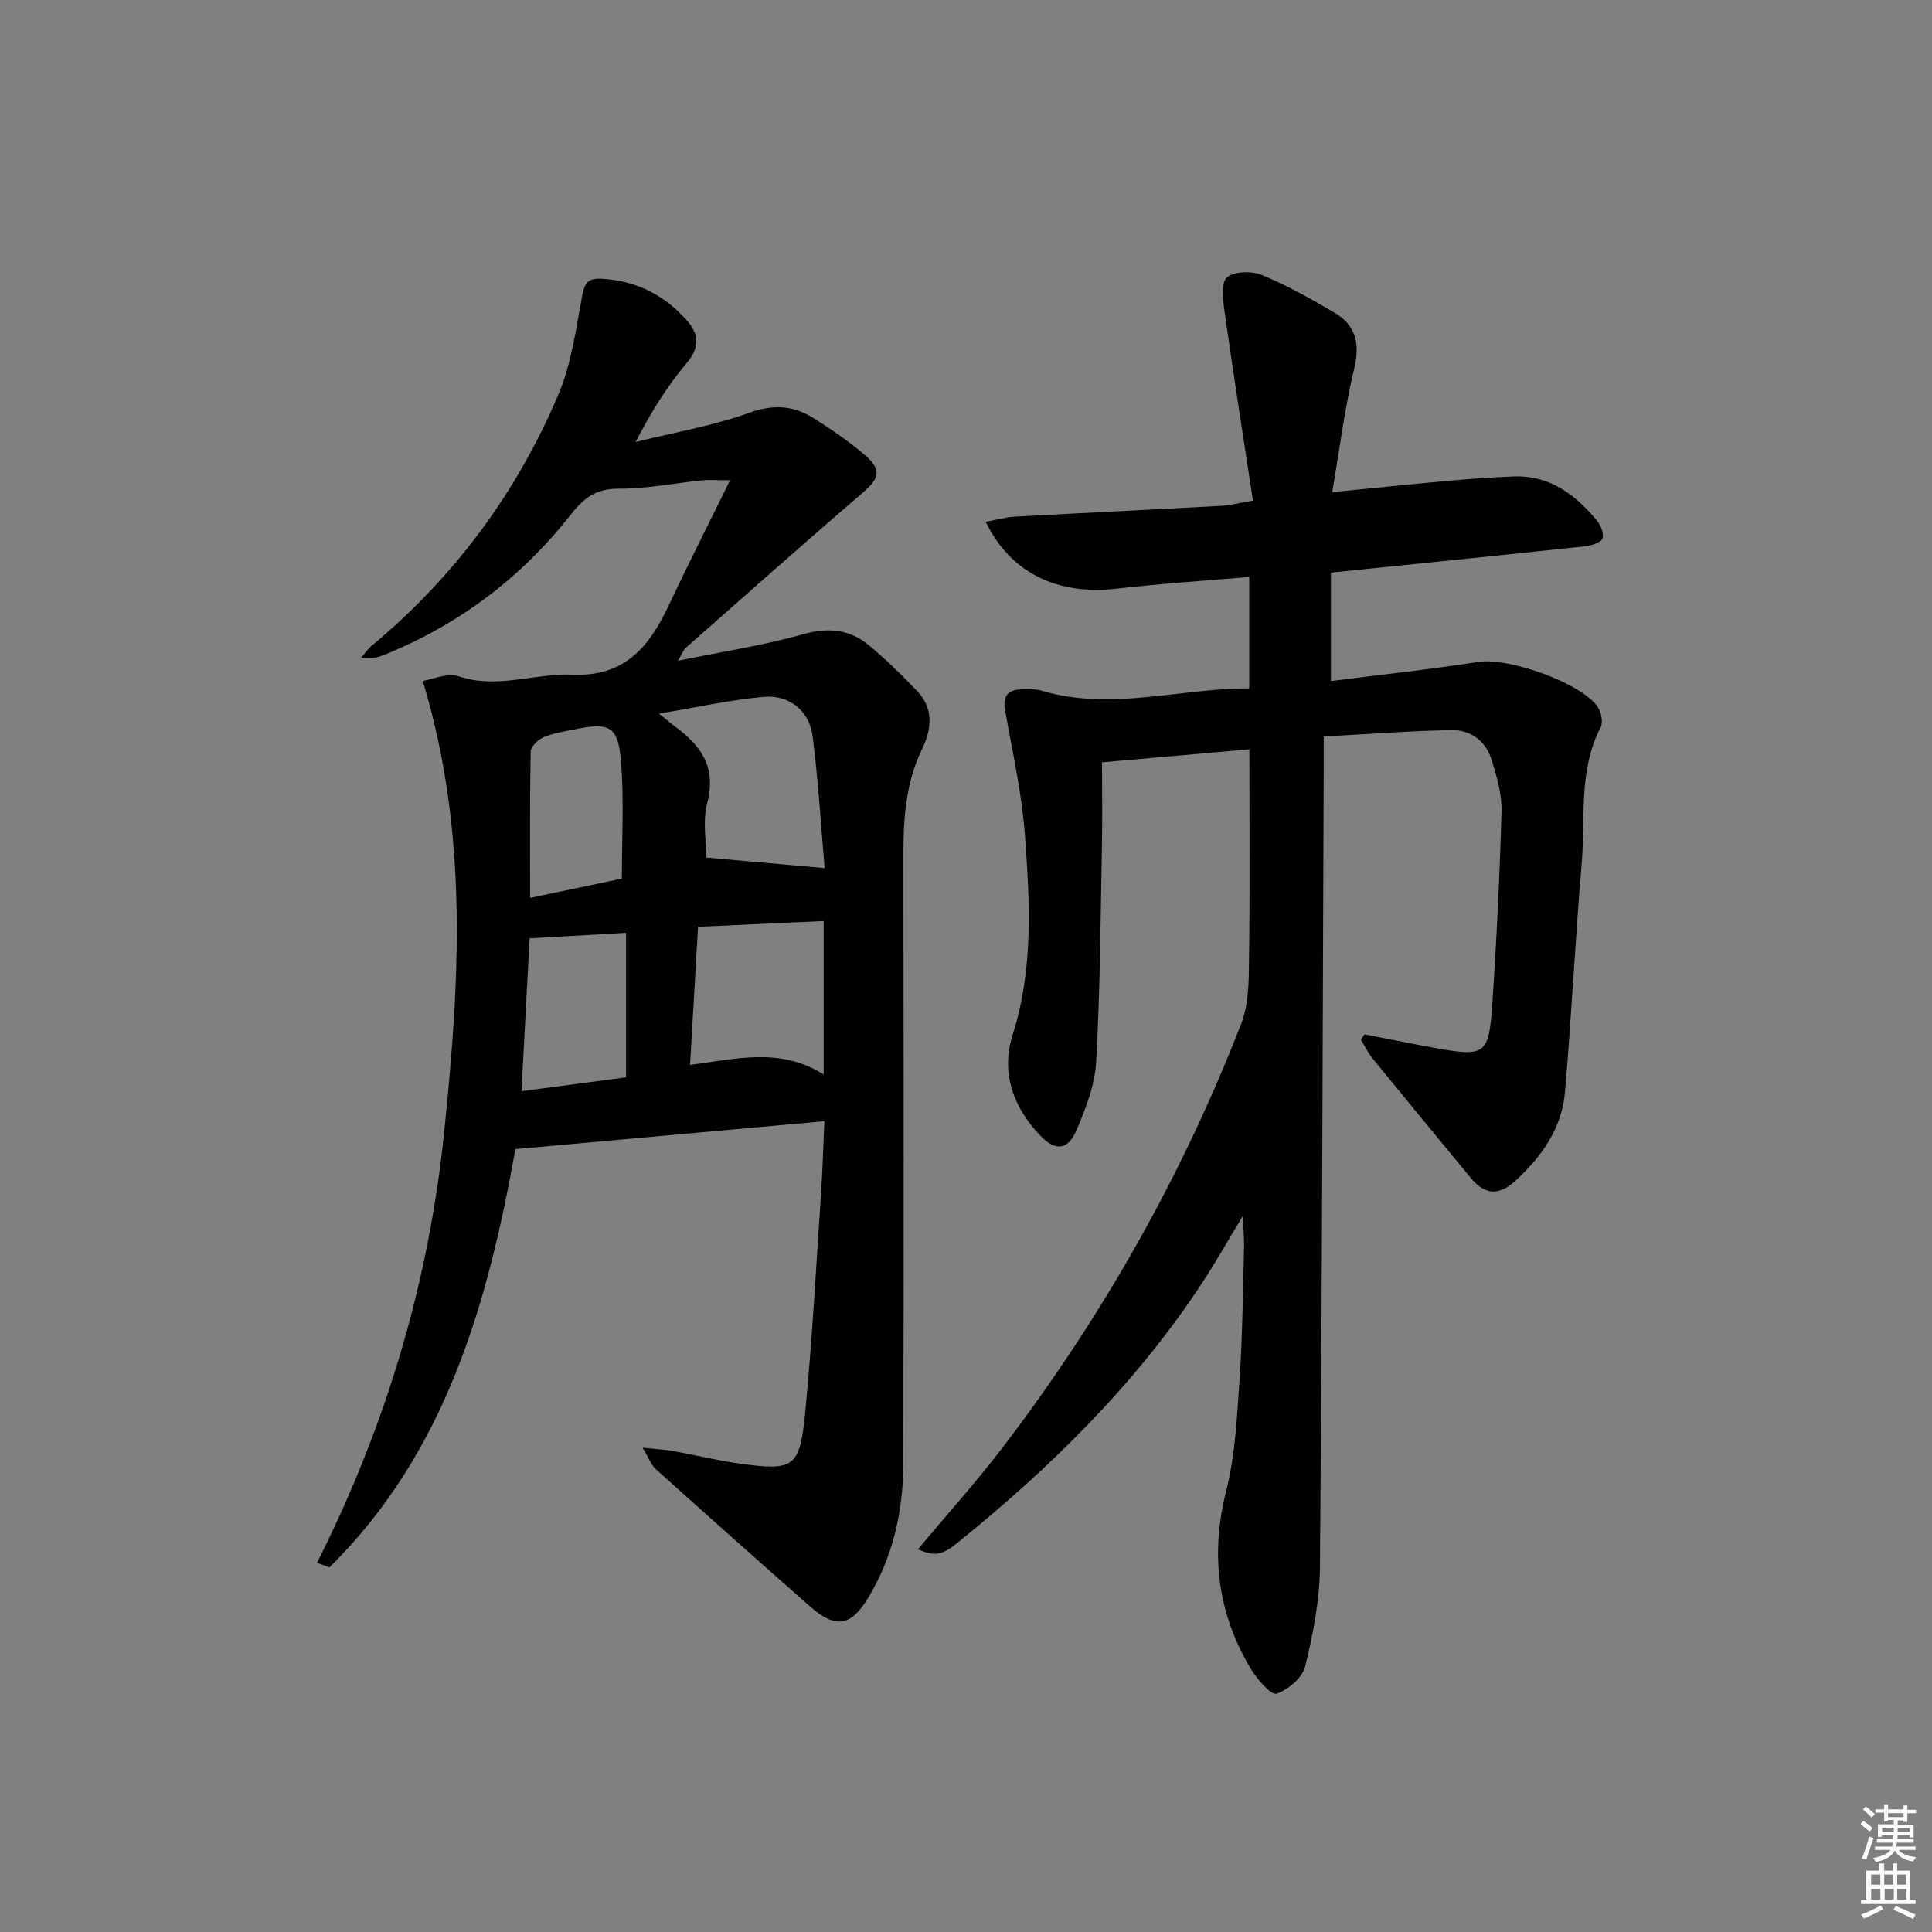 <svg enable-background="new 0 0 400 400" viewBox="0 0 400 400" xmlns="http://www.w3.org/2000/svg"><rect x="0" y="0" width="400" height="400" fill="#808080" stroke="none"/><path d="m385.2 377.6.6-.6c.6.4 1.3.9 1.9 1.5l-.6.7c-.8-.6-1.4-1.1-1.9-1.6zm.3 7.1c.6-1.4 1.1-2.9 1.5-4.5.3.1.6.3.9.4-.5 1.4-1 2.9-1.5 4.4l-.9-.2zm.2-10.1.6-.6c.7.5 1.3 1.1 1.9 1.6l-.7.7c-.6-.6-1.2-1.2-1.8-1.7zm8.4-.8h.8v.9h1.8v.7h-1.8v1.8h-.8v-.3h-1.2v.9h3.3v2.6h-.8v-.4h-2.5c0 .3 0 .6-.1.8h3.4v.7h-3.5c0 .3-.1.6-.1.8h4v.7h-3.5c.7.9 1.9 1.3 3.6 1.5-.2.2-.4.5-.6.9-1.9-.3-3.2-1.1-3.8-2.3-.5 1.1-1.8 2-3.9 2.4-.2-.3-.4-.5-.6-.8 1.9-.4 3.1-.9 3.6-1.7h-3.2v-.7h3.5c.1-.2.1-.5.2-.8h-3.3v-.7h3.4c0-.2 0-.5 0-.8h-2.4v.3h-.8v-2.6h3.3v-.9h-1.2v.3h-.8v-1.8h-1.8v-.7h1.8v-.9h.8v.9h3.2zm-4.4 5.5h2.4c0-.3 0-.6 0-.9h-2.4zm1.2-3.1h3.2v-.8h-3.2zm4.4 2.2h-2.4v.9h2.5v-.9z" fill="#fcfafa"/><path d="m389.2 385.8h.9v1.5h1.8v-1.5h.9v1.5h2.7v6h1.1v.9h-11.3v-.9h1.1v-6h2.7v-1.5zm.2 8.7.5.8c-1.2.6-2.5 1.3-4 1.9-.2-.3-.3-.6-.6-.8 1.6-.6 3-1.3 4.1-1.9zm-2-4.3h1.9v-2.1h-1.9zm0 3.1h1.9v-2.2h-1.9zm2.7-3.1h1.9v-2.1h-1.9zm.1 3.1h1.9v-2.2h-1.9zm2.3 1.3c1.4.6 2.7 1.2 4.1 1.8l-.5.9c-1.5-.7-2.8-1.4-4.1-1.9zm2.2-6.5h-1.9v2.1h1.9zm-1.9 5.2h1.9v-2.2h-1.9z" fill="#fcfafa"/><g fill="#010101"><path d="m257.26 251.84c-3.27 5.41-5.62 9.57-8.23 13.56-13.73 20.98-31.37 38.32-50.76 53.99-3.37 2.72-4.68 2.82-8.24 1.4 5.98-7.17 12.17-14.04 17.76-21.37 20.48-26.86 36.98-56.03 49.21-87.53 1.56-4.03 1.55-8.81 1.6-13.25.19-14.3.07-28.61.07-43.5-10.09.89-20.06 1.77-30.51 2.69 0 6.04.09 11.83-.02 17.62-.29 14.8-.37 29.63-1.19 44.4-.27 4.81-2.17 9.69-4.11 14.21-1.74 4.07-4.34 4.28-7.34 1.18-5.74-5.93-8.34-13.16-5.83-21.04 4.31-13.56 3.55-27.33 2.55-41.07-.63-8.73-2.58-17.38-4.12-26.03-.5-2.82.41-4.21 3.13-4.37 1.48-.09 3.07-.13 4.46.28 14.42 4.29 28.58-.56 42.95-.48 0-7.93 0-15.2 0-23.08-9.34.81-18.39 1.37-27.39 2.42-12.18 1.42-21.97-3.13-27.17-13.83 2.17-.4 4.07-.97 5.99-1.07 14.28-.79 28.57-1.47 42.85-2.25 1.79-.1 3.55-.58 6.49-1.08-2.03-13.34-4.09-26.39-5.93-39.48-.32-2.3-.64-5.86.6-6.79 1.64-1.24 5.13-1.28 7.24-.41 5.18 2.14 10.14 4.92 14.98 7.78 4.43 2.62 5.31 6.43 4.07 11.59-1.96 8.15-2.99 16.52-4.55 25.56 8.63-.85 16.15-1.64 23.68-2.31 4.63-.41 9.27-.77 13.92-.94 7.33-.28 12.59 3.67 17.04 8.92.87 1.02 1.69 2.89 1.32 3.91-.33.89-2.35 1.5-3.68 1.64-17.34 1.86-34.69 3.61-52.55 5.44v22.45c10.3-1.31 20.48-2.39 30.57-3.97 6.11-.96 21.46 4.38 24.73 9.43.69 1.07 1.07 3.06.55 4.09-4.66 9.03-3.13 18.89-3.94 28.4-1.34 15.71-2.09 31.47-3.45 47.18-.65 7.46-4.83 13.36-10.24 18.32-3.49 3.21-6.37 2.93-9.3-.61-6.77-8.21-13.55-16.42-20.27-24.67-.97-1.18-1.64-2.61-2.44-3.92.25-.37.5-.73.75-1.1 4.92.95 9.83 1.96 14.76 2.85 10.1 1.82 10.98 1.34 11.67-8.78.91-13.39 1.56-26.81 1.93-40.23.1-3.55-.99-7.22-2.05-10.68-1.18-3.87-4.32-6.2-8.24-6.14-8.61.14-17.21.82-26.52 1.31 0 2.89.01 4.99 0 7.09-.22 54.97-.34 109.95-.78 164.92-.06 6.86-1.42 13.82-3.05 20.51-.57 2.34-3.52 4.84-5.93 5.66-1.09.37-3.98-2.91-5.25-5.01-6.92-11.51-8.52-23.67-5.2-36.88 1.89-7.5 2.26-15.44 2.79-23.22.62-9.12.68-18.28.93-27.42.05-1.59-.14-3.18-.31-6.29z"/><path d="m133.03 299.73c2.99.32 4.77.4 6.5.72 4.41.79 8.77 1.88 13.19 2.51 11.66 1.65 12.86 1.02 13.98-10.47 1.46-15.05 2.26-30.16 3.28-45.26.33-4.92.46-9.85.7-15.1-21.71 1.96-42.67 3.86-63.98 5.78-5.68 31.85-14.37 62.82-38.5 86.6-.85-.32-1.7-.64-2.56-.96 14.2-28.17 23.1-57.84 26.31-89.08 3.18-30.93 5.17-61.84-4.42-93.49 2.08-.32 5.13-1.74 7.44-.96 8.04 2.71 15.78-.69 23.59-.34 10.53.47 15.75-5.57 19.72-13.99 4.01-8.49 8.25-16.87 12.87-26.26-2.98 0-4.41-.12-5.82.02-5.78.59-11.55 1.77-17.31 1.73-4.64-.03-7.18 1.97-9.83 5.34-10.26 13.08-23.16 22.79-38.6 29.05-1.34.54-2.77.9-4.81.59.73-.83 1.36-1.78 2.2-2.48 17.07-14.21 29.98-31.61 38.62-51.97 2.67-6.3 3.63-13.38 4.88-20.2.52-2.86 1.11-3.99 4.26-3.79 7.08.45 12.81 3.37 17.42 8.57 2.48 2.79 2.85 5.49.07 8.8-4.03 4.8-7.42 10.14-10.62 16.42 7.89-1.96 15.99-3.34 23.6-6.07 4.98-1.79 9.08-1.47 13.21 1.12 3.65 2.3 7.24 4.75 10.52 7.54 3.7 3.15 3.18 4.9-.33 7.92-12.35 10.6-24.5 21.43-36.71 32.18-.33.29-.48.79-1.54 2.6 9.42-1.93 17.84-3.21 25.97-5.5 5.19-1.46 9.56-1 13.52 2.26 3.58 2.96 6.92 6.24 10.12 9.61 3.32 3.5 2.92 7.83 1.04 11.67-3.42 6.97-3.97 14.29-3.96 21.83.04 42.16.09 84.32-.03 126.48-.03 9.75-2.15 19.15-7.25 27.63-3.57 5.93-6.77 6.45-11.94 1.92-10.74-9.44-21.41-18.96-32.04-28.52-.98-.89-1.46-2.31-2.76-4.45zm3.42-151.98c1.66 1.34 2.51 2.09 3.42 2.76 5.35 3.91 8.46 8.44 6.56 15.71-1.01 3.84-.18 8.17-.18 11.33 8.26.73 16.14 1.43 24.48 2.18-.75-8.58-1.3-17.99-2.48-27.31-.67-5.22-4.83-8.62-10.12-8.14-6.99.62-13.91 2.17-21.68 3.47zm34.08 74.7c0-11.18 0-21.41 0-31.76-8.73.4-17.16.79-26.01 1.19-.56 9.78-1.1 19.08-1.65 28.6 9.66-1.25 18.58-3.7 27.66 1.97zm-40.91-29.32c-6.89.39-13.27.76-19.97 1.14-.56 10.54-1.11 20.91-1.68 31.65 7.54-1 14.52-1.93 21.65-2.87 0-9.98 0-19.57 0-29.92zm-.87-11.22c0-8 .43-15.82-.12-23.57-.57-8.03-2.19-8.89-9.89-7.29-2.1.44-4.29.75-6.23 1.6-1.13.49-2.62 1.92-2.64 2.95-.2 10.01-.12 20.02-.12 30.3 6.71-1.41 12.82-2.69 19-3.99z"/></g></svg>